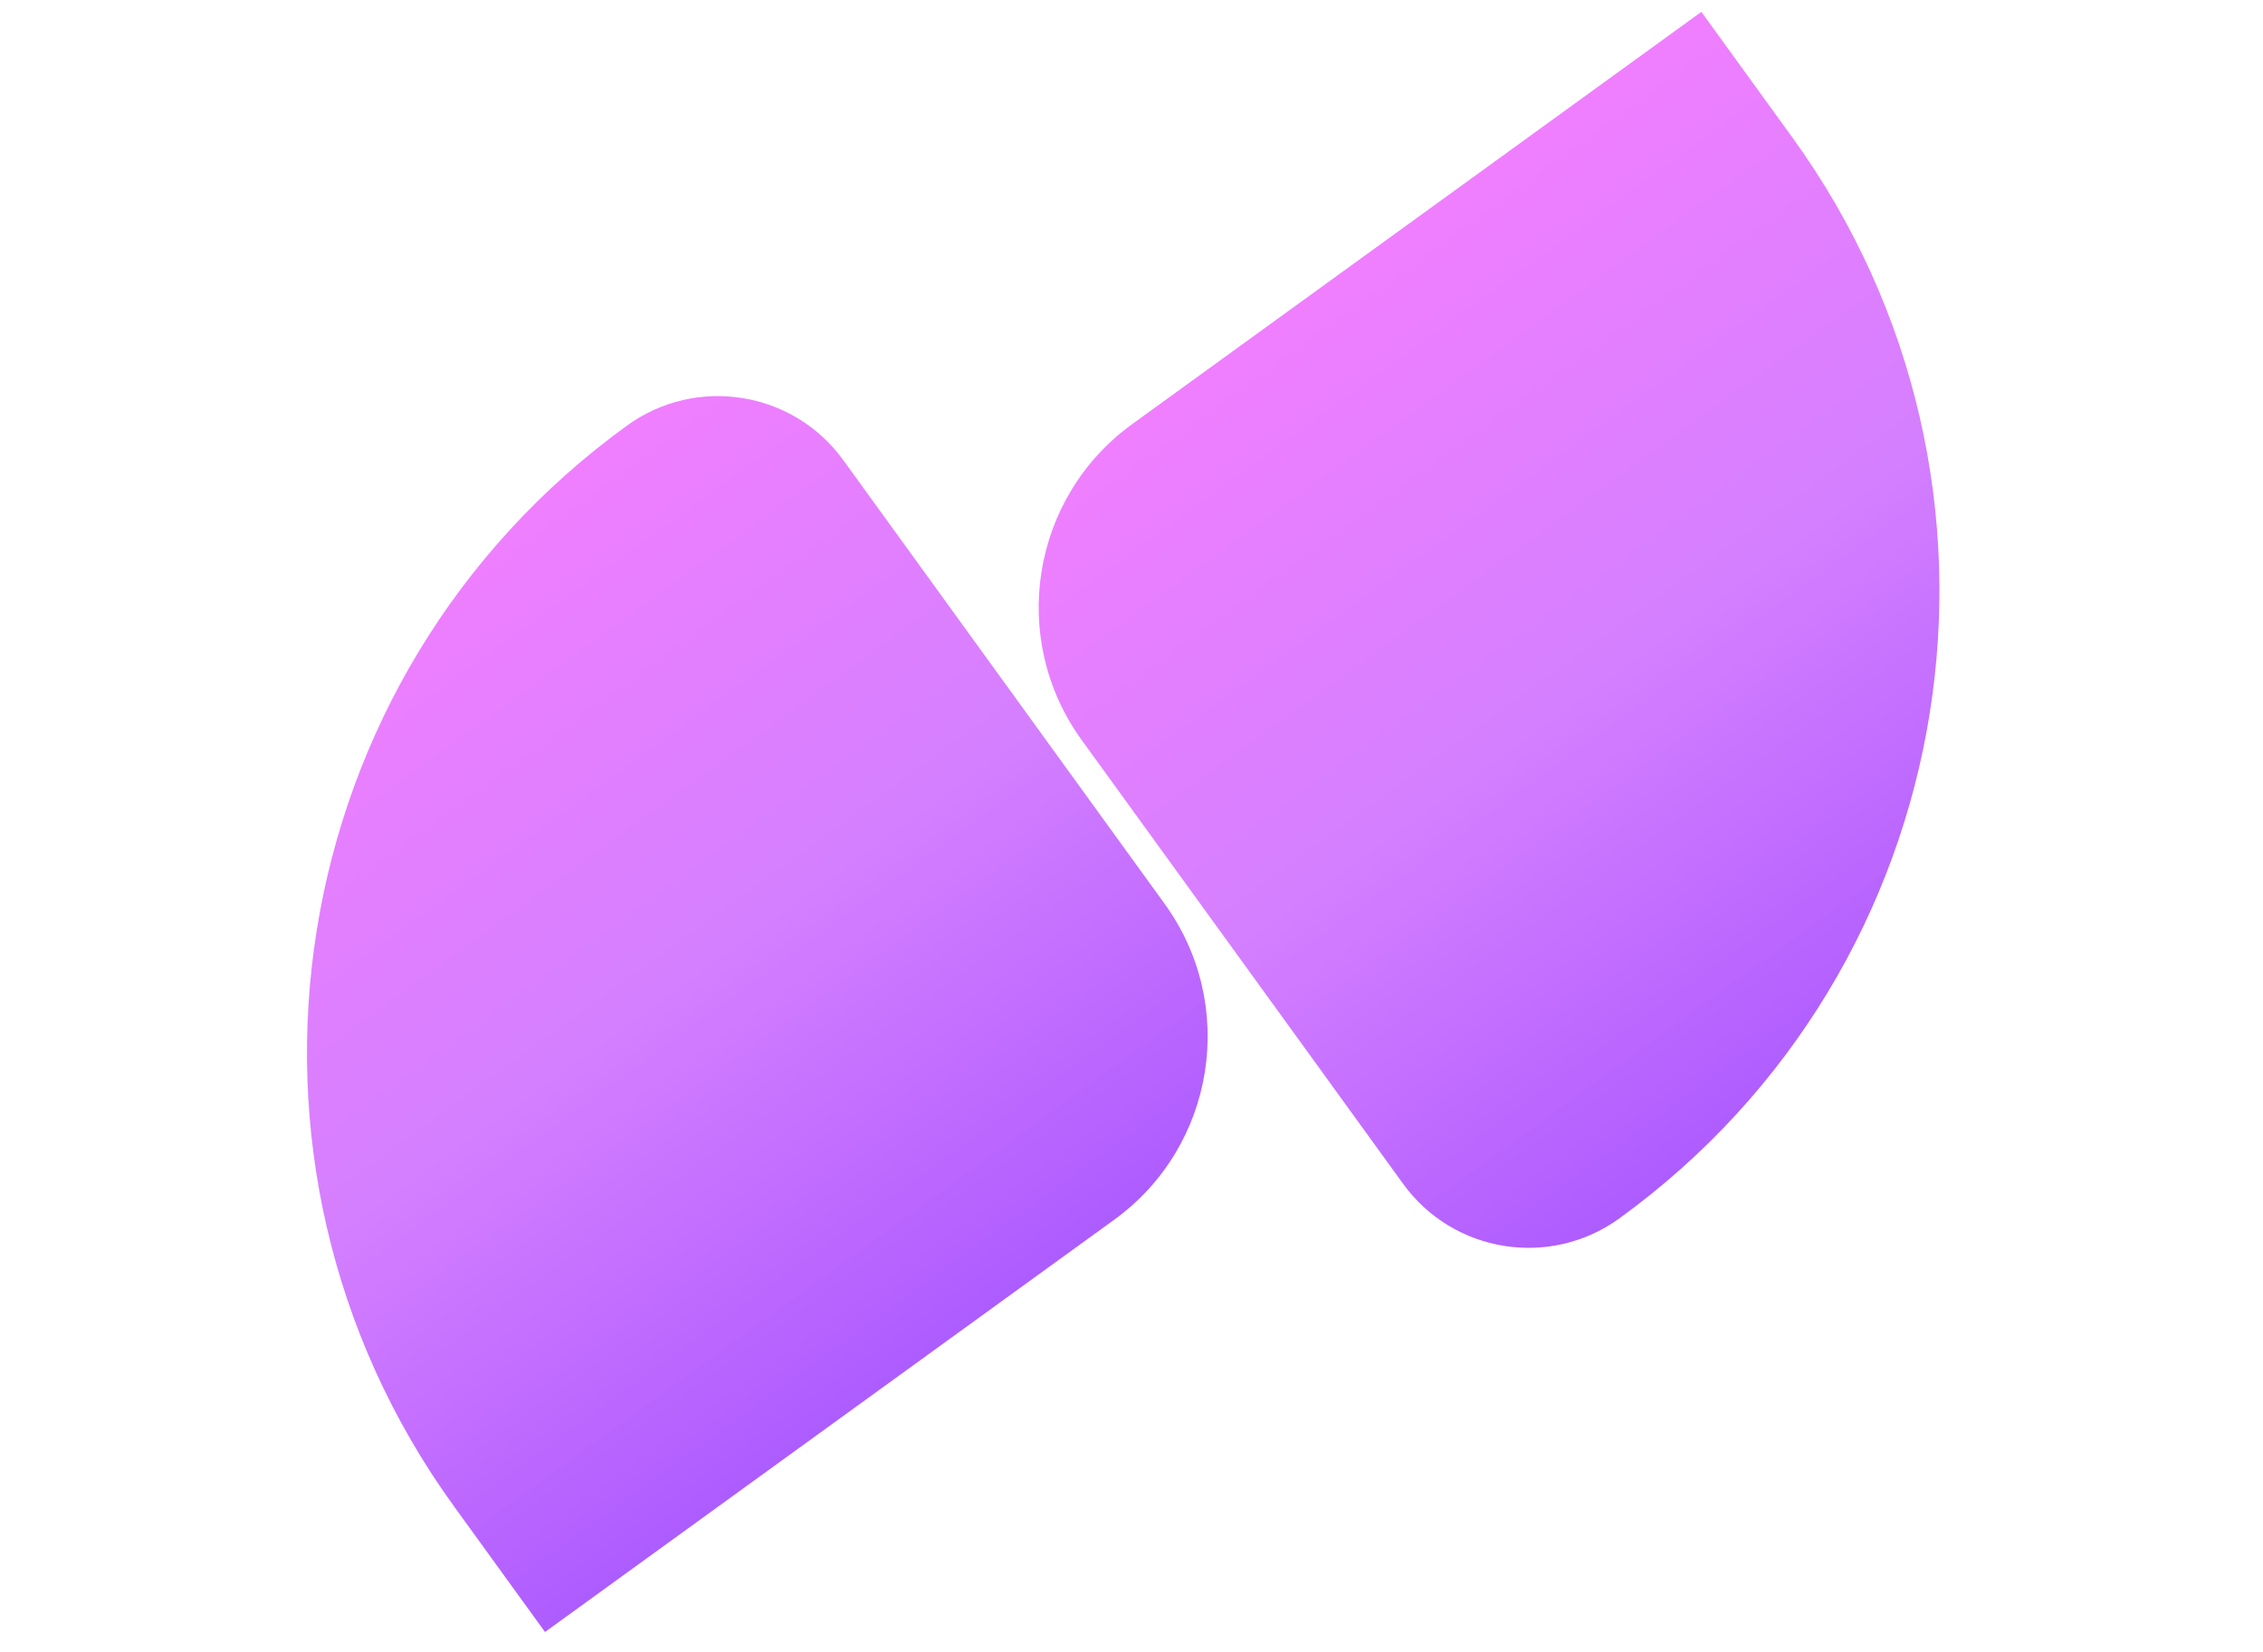 <svg width="100" height="73" viewBox="0 0 100 73" fill="none" xmlns="http://www.w3.org/2000/svg">
<path d="M20.071 66.576C8.989 51.275 12.408 29.887 27.709 18.804V18.804C30.769 16.588 35.047 17.272 37.263 20.332L51.464 39.938C54.703 44.41 53.704 50.663 49.231 53.902L24.084 72.116L20.071 66.576Z" fill="url(#paint0_linear_2230_353)"/>
<path d="M47.801 32.704C44.561 28.231 45.56 21.979 50.033 18.739L75.182 0.524L79.196 6.065C90.279 21.367 86.859 42.756 71.558 53.839V53.839C68.497 56.056 64.219 55.372 62.003 52.312L47.801 32.704Z" fill="url(#paint1_linear_2230_353)"/>
<defs>
<linearGradient id="paint0_linear_2230_353" x1="16.627" y1="26.831" x2="40.707" y2="60.076" gradientUnits="userSpaceOnUse">
<stop stop-color="#E100FF" stop-opacity="0.5"/>
<stop offset="0.51" stop-color="#AA00FF" stop-opacity="0.5"/>
<stop offset="1" stop-color="#7F00FF" stop-opacity="0.64"/>
</linearGradient>
<linearGradient id="paint1_linear_2230_353" x1="58.558" y1="12.565" x2="82.64" y2="45.812" gradientUnits="userSpaceOnUse">
<stop stop-color="#E100FF" stop-opacity="0.5"/>
<stop offset="0.51" stop-color="#AA00FF" stop-opacity="0.5"/>
<stop offset="1" stop-color="#7F00FF" stop-opacity="0.64"/>
</linearGradient>
</defs>
</svg>
